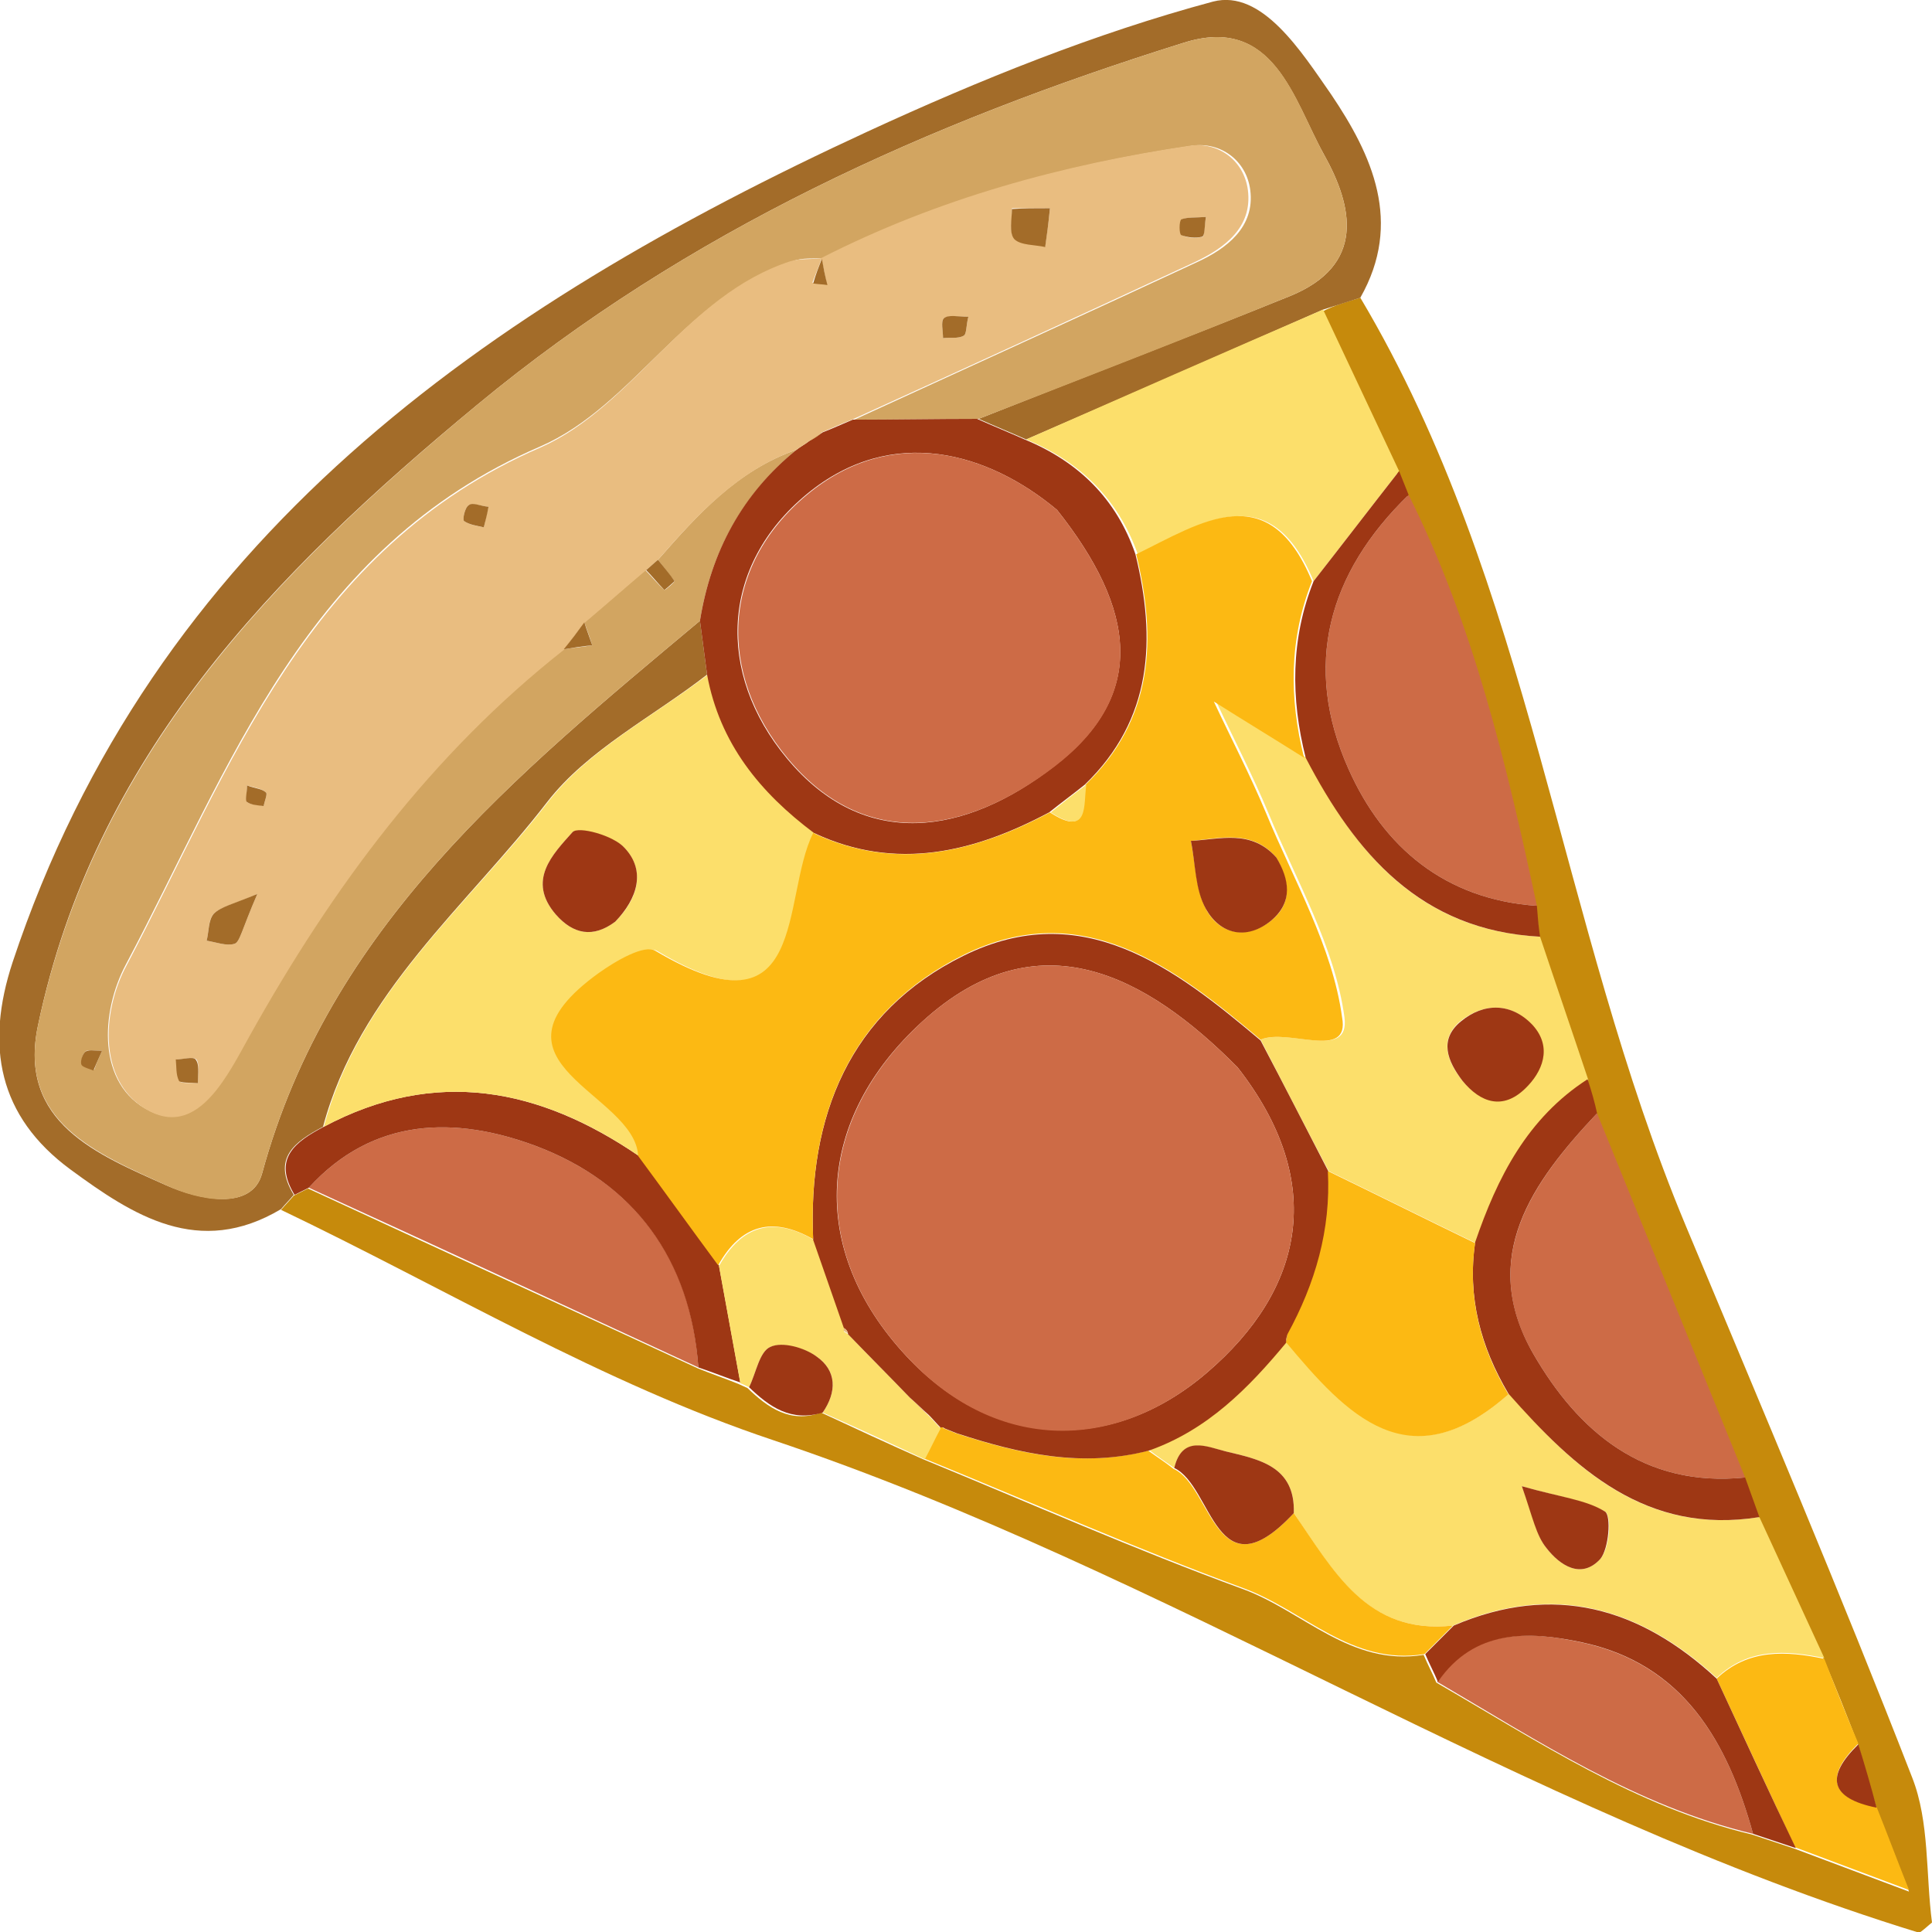<?xml version="1.0" encoding="utf-8"?>
<!-- Generator: Adobe Illustrator 18.0.0, SVG Export Plug-In . SVG Version: 6.00 Build 0)  -->
<!DOCTYPE svg PUBLIC "-//W3C//DTD SVG 1.1//EN" "http://www.w3.org/Graphics/SVG/1.1/DTD/svg11.dtd">
<svg version="1.1" id="Ebene_1" xmlns="http://www.w3.org/2000/svg" xmlns:xlink="http://www.w3.org/1999/xlink" x="0px" y="0px"
	 viewBox="0 0 244 244" enable-background="new 0 0 244 244" xml:space="preserve">
<g>
	<path fill="#C68A0C" d="M171.8,37.6c21.6,36.3,25.1,78.9,41.1,117.2c9.7,23.2,19.5,46.3,28.6,69.7c2.2,5.6,1.7,12.2,2.5,18.3
		c-0.5,0.4-1,0.9-1.6,1.3c-50.5-15.5-94.7-45.4-144.7-62.2c-21.6-7.2-41.5-19.2-62.2-29.1c0.5-0.6,1.1-1.2,1.6-1.8
		c0.6-0.3,1.2-0.6,1.8-0.9c16.4,7.6,32.8,15.1,49.2,22.7c1.7,0.7,3.5,1.3,5.2,2c0.4,0.2,0.7,0.3,1.1,0.5c2.6,2.5,5.4,4.5,9.3,3.1
		c4.3,2,8.6,4,12.9,5.9c13.4,5.5,26.7,11.4,40.4,16.4c7.6,2.8,13.6,9.8,22.8,8.3c0.5,1.2,1.1,2.3,1.6,3.5
		c12.8,7.4,25.2,15.7,39.9,19.2c1.8,0.6,3.6,1.2,5.4,1.8c4.8,1.8,9.6,3.6,14.4,5.4c-1.4-3.5-2.7-7-4.1-10.5c-0.8-2.7-1.6-5.4-2.3-8
		c-1.4-3.6-2.8-7.2-4.3-10.7c-2.7-5.9-5.5-11.9-8.2-17.8c-0.6-1.7-1.2-3.3-1.8-5c-6.2-15.3-12.5-30.7-18.7-46
		c-0.4-1.4-0.8-2.8-1.2-4.2c-2-6-4.1-12.1-6.1-18.1c-0.1-1.3-0.2-2.6-0.4-3.9c-3.8-17.8-8-35.4-16.2-51.9c-0.4-1-0.8-2-1.3-3
		c-3.2-6.8-6.4-13.6-9.6-20.4C168.6,38.5,170.2,38.1,171.8,37.6z"/>
	<path fill="#A36C29" d="M171.8,37.6c-1.6,0.5-3.1,1-4.7,1.5c-12.5,5.5-25,11-37.5,16.4c-2-0.9-4-1.7-6-2.6
		c13.1-5.2,26.2-10.2,39.3-15.5c9.6-3.9,8-11.3,4.3-17.9c-3.8-6.8-6.3-17.7-17.7-14.1c-32.3,10.1-62.6,23.7-89.2,45.7
		c-26,21.5-48.4,44.5-55.5,78.4c-2.6,12.3,7.5,16.3,16.2,20.2c4.1,1.8,10.8,3.3,12.1-1.5c8.5-31.2,32-50.3,55.3-69.8
		c0.3,2.3,0.6,4.5,0.9,6.8c-6.8,5.3-15.1,9.5-20.2,16.1c-10.1,13.1-23.8,24.1-28.3,41c-3.6,1.9-6.5,4-3.7,8.6
		c-0.5,0.6-1.1,1.2-1.6,1.8c-10.4,6.2-18.7,0.8-26.6-5c-9.1-6.7-10.8-15.6-7.3-26.2C19.4,68,61.3,38.9,109.6,16.6
		c14.1-6.5,28.7-12.4,43.6-16.4c6.2-1.6,11.2,6.4,14.9,11.7C173.3,19.6,177.2,28.1,171.8,37.6z"/>
	<path fill="#FCDF6B" d="M222.2,191.6c2.7,5.9,5.5,11.9,8.2,17.8c-4.9-1-9.6-1.3-13.6,2.5c-9.7-8.9-20.6-12.1-33.3-6.6
		c-10.9,1.2-15.2-7-20.1-14.2c0.2-6-4.5-6.8-8.6-7.8c-2.3-0.5-5.5-2.1-6.5,2.1c-1.1-0.8-2.2-1.5-3.2-2.3c7.4-2.6,12.5-8,17.4-13.7
		c7.7,9.2,15.5,17.8,28.1,6.6C198.9,185.6,207.9,193.9,222.2,191.6z M192.2,187.7c1.5,3.9,1.8,6.2,3.1,7.8c1.7,2.2,4.4,4,6.8,1.4
		c1.2-1.3,1.5-5.5,0.6-6C200.2,189.5,197.1,189.1,192.2,187.7z"/>
	<path fill="#FCDF6B" d="M194.5,118.3c2,6,4.1,12.1,6.1,18.1c-7.7,4.9-11.4,12.4-14.2,20.6c-6.2-3-12.4-6.1-18.6-9.1
		c-2.9-5.5-5.7-11-8.6-16.6c3.6-1.5,11.3,2.7,10.6-2.8c-1.2-8.9-6.1-17.3-9.6-25.8c-2-4.8-4.4-9.4-6.6-14.1
		c3.8,2.4,7.6,4.7,11.4,7.1C171.2,107.8,179.3,117.5,194.5,118.3z M184.7,136.5c2.3,2.7,5.1,3.6,7.8,1c2.2-2.2,3.5-5.3,1-8
		c-2.6-2.9-6.1-2.9-9.1-0.5C181.7,131.3,182.8,134.1,184.7,136.5z"/>
	<path fill="#FCDF6B" d="M129.6,55.5c12.5-5.5,25-11,37.5-16.4c3.2,6.8,6.4,13.6,9.6,20.4c-3.6,4.6-7.2,9.3-10.8,13.9
		c-5.5-13.3-14-7.4-22.2-3.4C141.2,63,136.4,58.3,129.6,55.5z"/>
	<path fill="#CD6B46" d="M177.9,62.5c8.2,16.4,12.4,34.1,16.2,51.9c-11.6-0.8-19.4-7.4-23.8-17.3C164.5,84.1,167.7,72.4,177.9,62.5z
		"/>
	<path fill="#CD6B46" d="M201.7,140.6c6.2,15.3,12.5,30.7,18.7,46c-12.8,1.3-21.1-5.8-26.8-15.7
		C186.7,158.9,193.5,149.3,201.7,140.6z"/>
	<path fill="#CD6B46" d="M88.2,172.7C71.8,165.1,55.4,157.5,39,150c8.2-9,18.6-9,28.6-5.3C80.1,149.4,87.3,159,88.2,172.7z"/>
	<path fill="#FCB913" d="M163.4,191.1c5,7.2,9.2,15.4,20.1,14.2c-1.2,1.2-2.4,2.4-3.6,3.6c-9.2,1.5-15.2-5.5-22.8-8.3
		c-13.6-5-26.9-10.9-40.4-16.4c0.7-1.3,1.3-2.6,2-3.9c0.2-0.1,0.3-0.1,0.5,0.1c0.5,0.2,1,0.4,1.5,0.6c7.9,2.6,15.9,4.4,24.3,2.2
		c1.1,0.8,2.2,1.5,3.2,2.3C153.1,187.7,153.5,201.7,163.4,191.1z"/>
	<path fill="#CD6B46" d="M221.4,231.6c-14.7-3.5-27.1-11.7-39.9-19.2c4.6-6.8,11.6-6.4,18.1-5C212.6,210.1,218.2,220,221.4,231.6z"
		/>
	<path fill="#9E3714" d="M201.7,140.6c-8.2,8.7-15,18.2-8.1,30.3c5.7,9.9,14,17,26.8,15.7c0.6,1.7,1.2,3.3,1.8,5
		c-14.3,2.3-23.3-6.1-31.7-15.6c-3.5-5.9-5.2-12.2-4.2-19.1c2.8-8.2,6.6-15.7,14.2-20.6C201,137.8,201.4,139.2,201.7,140.6z"/>
	<path fill="#9E3714" d="M88.2,172.7c-1-13.7-8.1-23.3-20.6-28C57.6,141,47.2,141,39,150c-0.6,0.3-1.2,0.6-1.8,0.9
		c-2.8-4.6,0.1-6.7,3.7-8.6c14.1-7.5,27.2-4.9,39.8,3.7c3.4,4.6,6.7,9.2,10.1,13.8c0.9,4.9,1.8,9.9,2.7,14.8
		C91.7,174,90,173.3,88.2,172.7z"/>
	<path fill="#FCB913" d="M216.8,212c4-3.8,8.8-3.5,13.6-2.5c1.4,3.6,2.8,7.2,4.3,10.7c-4.2,4.1-3.6,6.9,2.3,8
		c1.4,3.5,2.7,7,4.1,10.5c-4.8-1.8-9.6-3.6-14.4-5.4C223.4,226.2,220.1,219.1,216.8,212z"/>
	<path fill="#FCDF6B" d="M93.5,174.7c-0.9-4.9-1.8-9.9-2.7-14.8c2.9-5.2,6.9-6.3,12-3.3c1.3,3.7,2.6,7.5,3.9,11.2
		c0,0.1-0.1,0.3-0.1,0.4c0.2,0.1,0.4,0.2,0.6,0.4c2.6,2.7,5.2,5.3,7.8,8c0.8,0.7,1.5,1.5,2.3,2.2c0.5,0.5,1,1.1,1.5,1.6
		c-0.7,1.3-1.3,2.6-2,3.9c-4.3-2-8.6-4-12.9-5.9c1.8-2.6,1.8-5.3-0.8-7.1c-1.6-1.1-4.3-1.8-5.8-1.2c-1.4,0.6-1.8,3.3-2.7,5.1
		C94.2,175,93.8,174.8,93.5,174.7z"/>
	<path fill="#9E3714" d="M177.9,62.5c-10.2,9.9-13.4,21.6-7.6,34.6c4.4,9.9,12.2,16.5,23.8,17.3c0.1,1.3,0.2,2.6,0.4,3.9
		c-15.1-0.8-23.3-10.5-29.6-22.6c-1.9-7.5-1.9-15,1-22.3c3.6-4.6,7.2-9.3,10.8-13.9C177.1,60.5,177.5,61.5,177.9,62.5z"/>
	<path fill="#9E3714" d="M216.8,212c3.3,7.1,6.6,14.3,10,21.4c-1.8-0.6-3.6-1.2-5.4-1.8c-3.2-11.6-8.8-21.5-21.7-24.2
		c-6.6-1.4-13.5-1.7-18.1,5c-0.5-1.2-1.1-2.3-1.6-3.5c1.2-1.2,2.4-2.4,3.6-3.6C196.2,199.9,207.1,203,216.8,212z"/>
	<path fill="#9E3714" d="M94.6,175.2c0.9-1.8,1.3-4.5,2.7-5.1c1.5-0.7,4.3,0.1,5.8,1.2c2.6,1.8,2.6,4.5,0.8,7.1
		C99.9,179.6,97.2,177.7,94.6,175.2z"/>
	<path fill="#9E3714" d="M237,228.3c-5.9-1.2-6.5-3.9-2.3-8C235.5,222.9,236.3,225.6,237,228.3z"/>
	<path fill="#D2A561" d="M88.4,78.4C65.1,97.9,41.6,117,33.1,148.2c-1.3,4.8-8.1,3.4-12.1,1.5c-8.7-4-18.8-8-16.2-20.2
		c7.2-33.9,29.6-56.9,55.5-78.4c26.6-22,56.9-35.6,89.2-45.7c11.4-3.6,13.9,7.2,17.7,14.1c3.7,6.6,5.3,14-4.3,17.9
		c-13,5.3-26.2,10.4-39.3,15.5c-5.2,0-10.5,0.1-15.7,0.1c14.4-6.6,28.9-13.2,43.3-19.9c3.7-1.7,7.3-4.4,6.7-9.1
		c-0.5-3.8-3.8-6.1-7.3-5.6c-16.2,2.4-31.9,6.7-46.6,14.2c0,0,0.1,0,0.1,0c-1.3,0.1-2.8-0.1-4,0.4C86.6,37.3,80,51.3,68.2,56.4
		c-29.7,12.8-39.1,40.5-52.3,65.4c-3.2,6-3.7,15.2,3,18.5c6.2,3.1,9.9-4.8,12.6-9.7C41.9,112.1,54.3,95.2,71.2,82
		c1.2-0.2,2.4-0.3,3.6-0.5c-0.3-1-0.7-2-1-2.9c2.6-2.2,5.1-4.4,7.7-6.6c0.8,0.8,1.5,1.7,2.4,2.5c0.1,0.1,1.3-1,1.3-1.1
		c-0.7-0.9-1.4-1.8-2.1-2.7c5-5.7,10-11.3,17.5-13.9C93.7,62.5,89.8,69.7,88.4,78.4z M12.9,132.7c-1,0-1.8-0.2-2.1,0.1
		c-0.4,0.3-0.6,1.2-0.4,1.6c0.1,0.4,0.9,0.5,1.5,0.7C12.1,134.5,12.4,133.8,12.9,132.7z"/>
	<path fill="#FCDF6B" d="M80.7,146c-12.5-8.6-25.7-11.2-39.8-3.7c4.5-17,18.2-27.9,28.3-41c5.1-6.6,13.3-10.8,20.2-16.1
		c1.5,8.6,6.7,14.8,13.5,20c-4.1,8.2-0.5,26.5-19.9,14.9c-1.4-0.8-5.1,1.3-7.2,2.8C59.9,134.3,80.3,138,80.7,146z M77.7,116.4
		c2.8-2.8,3.9-6.3,1.2-9.3c-1.4-1.5-5.9-2.7-6.6-2c-2.5,2.8-5.8,6.1-2.1,10.4C72.4,118,74.9,118.5,77.7,116.4z"/>
	<path fill="#9E3714" d="M102.8,105.2c-6.8-5.1-11.9-11.3-13.5-20c-0.3-2.3-0.6-4.5-0.9-6.8c1.4-8.7,5.3-16,12.2-21.6
		c0.5-0.4,1.1-0.7,1.6-1.1c0.6-0.4,1.1-0.7,1.7-1.1c1.3-0.5,2.6-1.1,3.8-1.6c5.2,0,10.5-0.1,15.7-0.1c2,0.9,4,1.7,6,2.6
		c6.8,2.8,11.6,7.5,14,14.5c2.6,10.7,2.2,20.8-6.4,29.1c-1.5,1.2-3,2.3-4.5,3.5C123.1,107.6,113.2,110.1,102.8,105.2z M133.5,64.4
		c-8.6-7.2-20.8-10.9-31.6-2C91,71.4,90.4,85,99.4,95.8c9.8,11.8,22.6,9.6,33.7,1C144.9,87.8,143.5,77,133.5,64.4z"/>
	<path fill="#9E3714" d="M114.9,176.5c-2.6-2.7-5.2-5.3-7.8-8c0-0.3-0.2-0.6-0.5-0.7c-1.3-3.7-2.6-7.5-3.9-11.2
		c-0.7-15.6,4.6-28.8,19-35.9c15-7.4,26.6,1.5,37.5,10.7c2.9,5.5,5.7,11,8.6,16.6c0.4,7.4-1.6,14.2-5.1,20.6c-0.1,0.3-0.2,0.7-0.2,1
		l0-0.1c-4.8,5.8-10,11.1-17.4,13.7c-8.4,2.2-16.4,0.4-24.3-2.2c-0.5-0.2-1-0.4-1.5-0.6c-0.1-0.1-0.3-0.2-0.5-0.1
		c-0.5-0.5-1-1.1-1.5-1.6C116.4,177.9,115.7,177.2,114.9,176.5z M156.3,134.8c-11.5-11.6-25.2-19.1-39.8-5.8
		c-13.5,12.3-14.6,28.8-2,42.3c10.8,11.6,25.8,12.5,38,2C164.6,162.9,167.7,149.4,156.3,134.8z"/>
	<path fill="#FCB913" d="M162.6,168.5c3.5-6.4,5.5-13.2,5.1-20.6c6.2,3,12.4,6.1,18.6,9.1c-1,6.9,0.7,13.2,4.2,19.1
		c-12.6,11.1-20.4,2.6-28.1-6.6c0,0,0,0.1,0,0.1C162.5,169.2,162.6,168.8,162.6,168.5z"/>
	<path fill="#9E3714" d="M163.4,191.1c-9.9,10.6-10.2-3.4-15.1-5.7c1-4.2,4.1-2.7,6.5-2.1C158.9,184.3,163.6,185.1,163.4,191.1z"/>
	<path fill="#9E3714" d="M192.2,187.7c4.9,1.4,8.1,1.7,10.5,3.2c0.8,0.5,0.5,4.7-0.6,6c-2.4,2.6-5.1,0.8-6.8-1.4
		C194,193.9,193.6,191.7,192.2,187.7z"/>
	<path fill="#FCB913" d="M159.2,131.3c-10.9-9.2-22.5-18.1-37.5-10.7c-14.3,7.1-19.7,20.2-19,35.9c-5.1-2.9-9.1-1.9-12,3.3
		c-3.4-4.6-6.7-9.2-10.1-13.8c-0.4-8-20.8-11.7-5-23.1c2.1-1.5,5.8-3.7,7.2-2.8c19.4,11.5,15.8-6.7,19.9-14.9
		c10.4,4.9,20.3,2.5,29.9-2.6c4.9,3.2,4.1-1,4.5-3.5c8.6-8.3,9-18.4,6.4-29.1c8.2-4,16.7-9.9,22.2,3.4c-2.9,7.3-2.9,14.8-1,22.3
		c-3.8-2.4-7.6-4.7-11.4-7.1c2.2,4.7,4.6,9.3,6.6,14.1c3.5,8.5,8.4,16.9,9.6,25.8C170.5,134,162.7,129.8,159.2,131.3z M161.2,108.3
		c-3.1-3.6-7.1-2.4-10.8-2.1c0.6,2.9,0.6,6.1,1.9,8.6c1.7,3.2,5.1,3.9,8.2,1.5C163.4,114,162.7,111.1,161.2,108.3z"/>
	<path fill="#9E3714" d="M184.7,136.5c-1.9-2.5-3-5.2-0.2-7.5c2.9-2.4,6.4-2.4,9.1,0.5c2.5,2.8,1.2,5.9-1,8
		C189.8,140.2,187,139.3,184.7,136.5z"/>
	<path fill="#CD6B46" d="M119.2,180.3c0.5,0.2,1,0.4,1.5,0.6C120.2,180.7,119.7,180.5,119.2,180.3z"/>
	<path fill="#CD6B46" d="M114.9,176.5c0.8,0.7,1.5,1.5,2.3,2.2C116.4,177.9,115.7,177.2,114.9,176.5z"/>
	<path fill="#E9BD80" d="M106.6,167.7c0.3,0.2,0.4,0.4,0.5,0.7c-0.2-0.1-0.4-0.2-0.6-0.4C106.5,168,106.6,167.9,106.6,167.7z"/>
	<path fill="#E9BD80" d="M102.2,55.7c-0.5,0.4-1.1,0.7-1.6,1.1c-7.4,2.6-12.5,8.2-17.5,13.9c-0.5,0.4-1,0.9-1.5,1.3
		c-2.6,2.2-5.1,4.4-7.7,6.6c-0.9,1.1-1.8,2.3-2.6,3.4c-16.9,13.3-29.3,30.1-39.7,48.7c-2.7,4.8-6.4,12.8-12.6,9.7
		c-6.7-3.4-6.2-12.6-3-18.5c13.2-25,22.7-52.6,52.3-65.4C80,51.3,86.6,37.3,99.8,33c1.3-0.4,2.7-0.2,4-0.4c-0.4,1-0.8,2.1-1.2,3.1
		c0.6,0.1,1.2,0.1,1.8,0.2c-0.2-1.1-0.4-2.2-0.7-3.3c14.7-7.5,30.4-11.8,46.6-14.2c3.5-0.5,6.8,1.8,7.3,5.6c0.6,4.7-2.9,7.3-6.7,9.1
		c-14.4,6.7-28.8,13.3-43.3,19.9c-1.3,0.5-2.6,1.1-3.8,1.6C103.4,55,102.8,55.4,102.2,55.7z M132.6,26.3c-2,0-3.4,0-4.8,0
		c0.1,1.3-0.4,3.1,0.3,3.8c0.7,0.8,2.5,0.7,3.9,1C132.2,29.7,132.4,28.4,132.6,26.3z M32.5,112.9c-3.1,1.4-4.6,1.6-5.5,2.5
		c-0.7,0.7-0.6,2.2-0.9,3.4c1.2,0.2,2.5,0.7,3.5,0.4C30.3,119,30.5,117.5,32.5,112.9z M122.3,40c-1.4,0-2.5-0.2-3.1,0.2
		c-0.4,0.3-0.1,1.6-0.1,2.5c0.9-0.1,1.9,0.1,2.6-0.3C122.1,42.2,122,41.1,122.3,40z M152.3,27.4c-1.3,0.1-2.3,0-3,0.3
		c-0.3,0.1-0.3,1.9,0,2c0.7,0.4,1.8,0.4,2.6,0.2C152.1,29.8,152.1,28.6,152.3,27.4z M25,136.8c0-1.3,0.2-2.5-0.2-3
		c-0.4-0.4-1.6,0-2.5,0c0.1,0.9,0,1.9,0.4,2.7C22.8,136.9,23.9,136.7,25,136.8z M61.7,64c-1-0.1-2-0.5-2.5-0.2
		c-0.5,0.3-0.8,1.8-0.6,2c0.7,0.5,1.6,0.6,2.5,0.8C61.3,65.8,61.4,65.1,61.7,64z M31.2,99.2c0,1-0.2,1.9,0,2.1
		c0.6,0.4,1.4,0.3,2.1,0.5c0.1-0.6,0.5-1.5,0.3-1.7C33.1,99.6,32.3,99.5,31.2,99.2z"/>
	<path fill="#A36C29" d="M71.2,82c0.9-1.1,1.8-2.3,2.6-3.4c0.3,1,0.7,2,1,2.9C73.6,81.6,72.4,81.8,71.2,82z"/>
	<path fill="#A36C29" d="M81.6,72c0.5-0.4,1-0.9,1.5-1.3c0.7,0.9,1.5,1.8,2.1,2.7c0,0-1.2,1.1-1.3,1.1C83.1,73.7,82.4,72.8,81.6,72z
		"/>
	<path fill="#A36C29" d="M12.9,132.7c-0.5,1.1-0.8,1.8-1.1,2.5c-0.5-0.2-1.3-0.4-1.5-0.7c-0.2-0.4,0.1-1.3,0.4-1.6
		C11.1,132.5,11.8,132.7,12.9,132.7z"/>
	<path fill="#9E3714" d="M77.7,116.4c-2.8,2.1-5.3,1.6-7.5-0.9c-3.7-4.3-0.4-7.6,2.1-10.4c0.7-0.8,5.2,0.4,6.6,2
		C81.6,110,80.5,113.5,77.7,116.4z"/>
	<path fill="#CD6B46" d="M133.5,64.4c10,12.6,11.4,23.4-0.3,32.4c-11.1,8.5-23.9,10.8-33.7-1c-9-10.8-8.4-24.3,2.4-33.3
		C112.7,53.5,124.9,57.2,133.5,64.4z"/>
	<path fill="#FCDF6B" d="M137.2,99.1c-0.4,2.5,0.4,6.7-4.5,3.5C134.2,101.4,135.7,100.2,137.2,99.1z"/>
	<path fill="#D2A561" d="M102.2,55.7c0.6-0.4,1.1-0.7,1.7-1.1C103.4,55,102.8,55.4,102.2,55.7z"/>
	<path fill="#CD6B46" d="M156.3,134.8c11.4,14.6,8.3,28.1-3.8,38.5c-12.3,10.6-27.3,9.7-38-2c-12.6-13.5-11.4-30,2-42.3
		C131.1,115.7,144.8,123.2,156.3,134.8z"/>
	<path fill="#FCDF6B" d="M162.6,168.5c-0.1,0.3-0.2,0.7-0.2,1C162.5,169.2,162.6,168.8,162.6,168.5z"/>
	<path fill="#9E3714" d="M161.2,108.3c1.6,2.7,2.2,5.6-0.7,8c-3.1,2.5-6.4,1.7-8.2-1.5c-1.4-2.5-1.3-5.7-1.9-8.6
		C154.1,106,158,104.7,161.2,108.3z"/>
	<path fill="#A36C29" d="M132.6,26.3c-0.2,2.1-0.4,3.5-0.6,4.9c-1.3-0.3-3.1-0.2-3.9-1c-0.7-0.8-0.3-2.5-0.3-3.8
		C129.3,26.3,130.6,26.3,132.6,26.3z"/>
	<path fill="#A36C29" d="M32.5,112.9c-2,4.6-2.2,6.1-2.9,6.3c-1,0.3-2.3-0.2-3.5-0.4c0.3-1.2,0.2-2.6,0.9-3.4
		C27.9,114.5,29.4,114.2,32.5,112.9z"/>
	<path fill="#A36C29" d="M122.3,40c-0.3,1.1-0.2,2.2-0.6,2.4c-0.7,0.4-1.7,0.2-2.6,0.3c0-0.9-0.3-2.1,0.1-2.5
		C119.8,39.7,120.9,40,122.3,40z"/>
	<path fill="#A36C29" d="M152.3,27.4c-0.2,1.2-0.1,2.4-0.5,2.5c-0.8,0.2-1.8,0.1-2.6-0.2c-0.3-0.1-0.3-1.8,0-2
		C150,27.4,151,27.5,152.3,27.4z"/>
	<path fill="#A36C29" d="M25,136.8c-1.1-0.1-2.2,0-2.4-0.3c-0.4-0.8-0.3-1.8-0.4-2.7c0.9,0,2.2-0.4,2.5,0
		C25.2,134.4,25,135.5,25,136.8z"/>
	<path fill="#A36C29" d="M61.7,64c-0.2,1.1-0.4,1.8-0.6,2.6c-0.8-0.2-1.8-0.3-2.5-0.8c-0.2-0.2,0.1-1.7,0.6-2
		C59.7,63.4,60.6,63.9,61.7,64z"/>
	<path fill="#A36C29" d="M31.2,99.2c1.1,0.4,1.9,0.4,2.4,0.9c0.2,0.2-0.2,1.1-0.3,1.7c-0.7-0.1-1.5-0.1-2.1-0.5
		C30.9,101.1,31.2,100.2,31.2,99.2z"/>
	<path fill="#A36C29" d="M103.8,32.7c0.2,1.1,0.4,2.2,0.7,3.3c-0.6-0.1-1.2-0.1-1.8-0.2C103,34.7,103.4,33.7,103.8,32.7
		C103.8,32.7,103.8,32.7,103.8,32.7z"/>
</g>
</svg>
